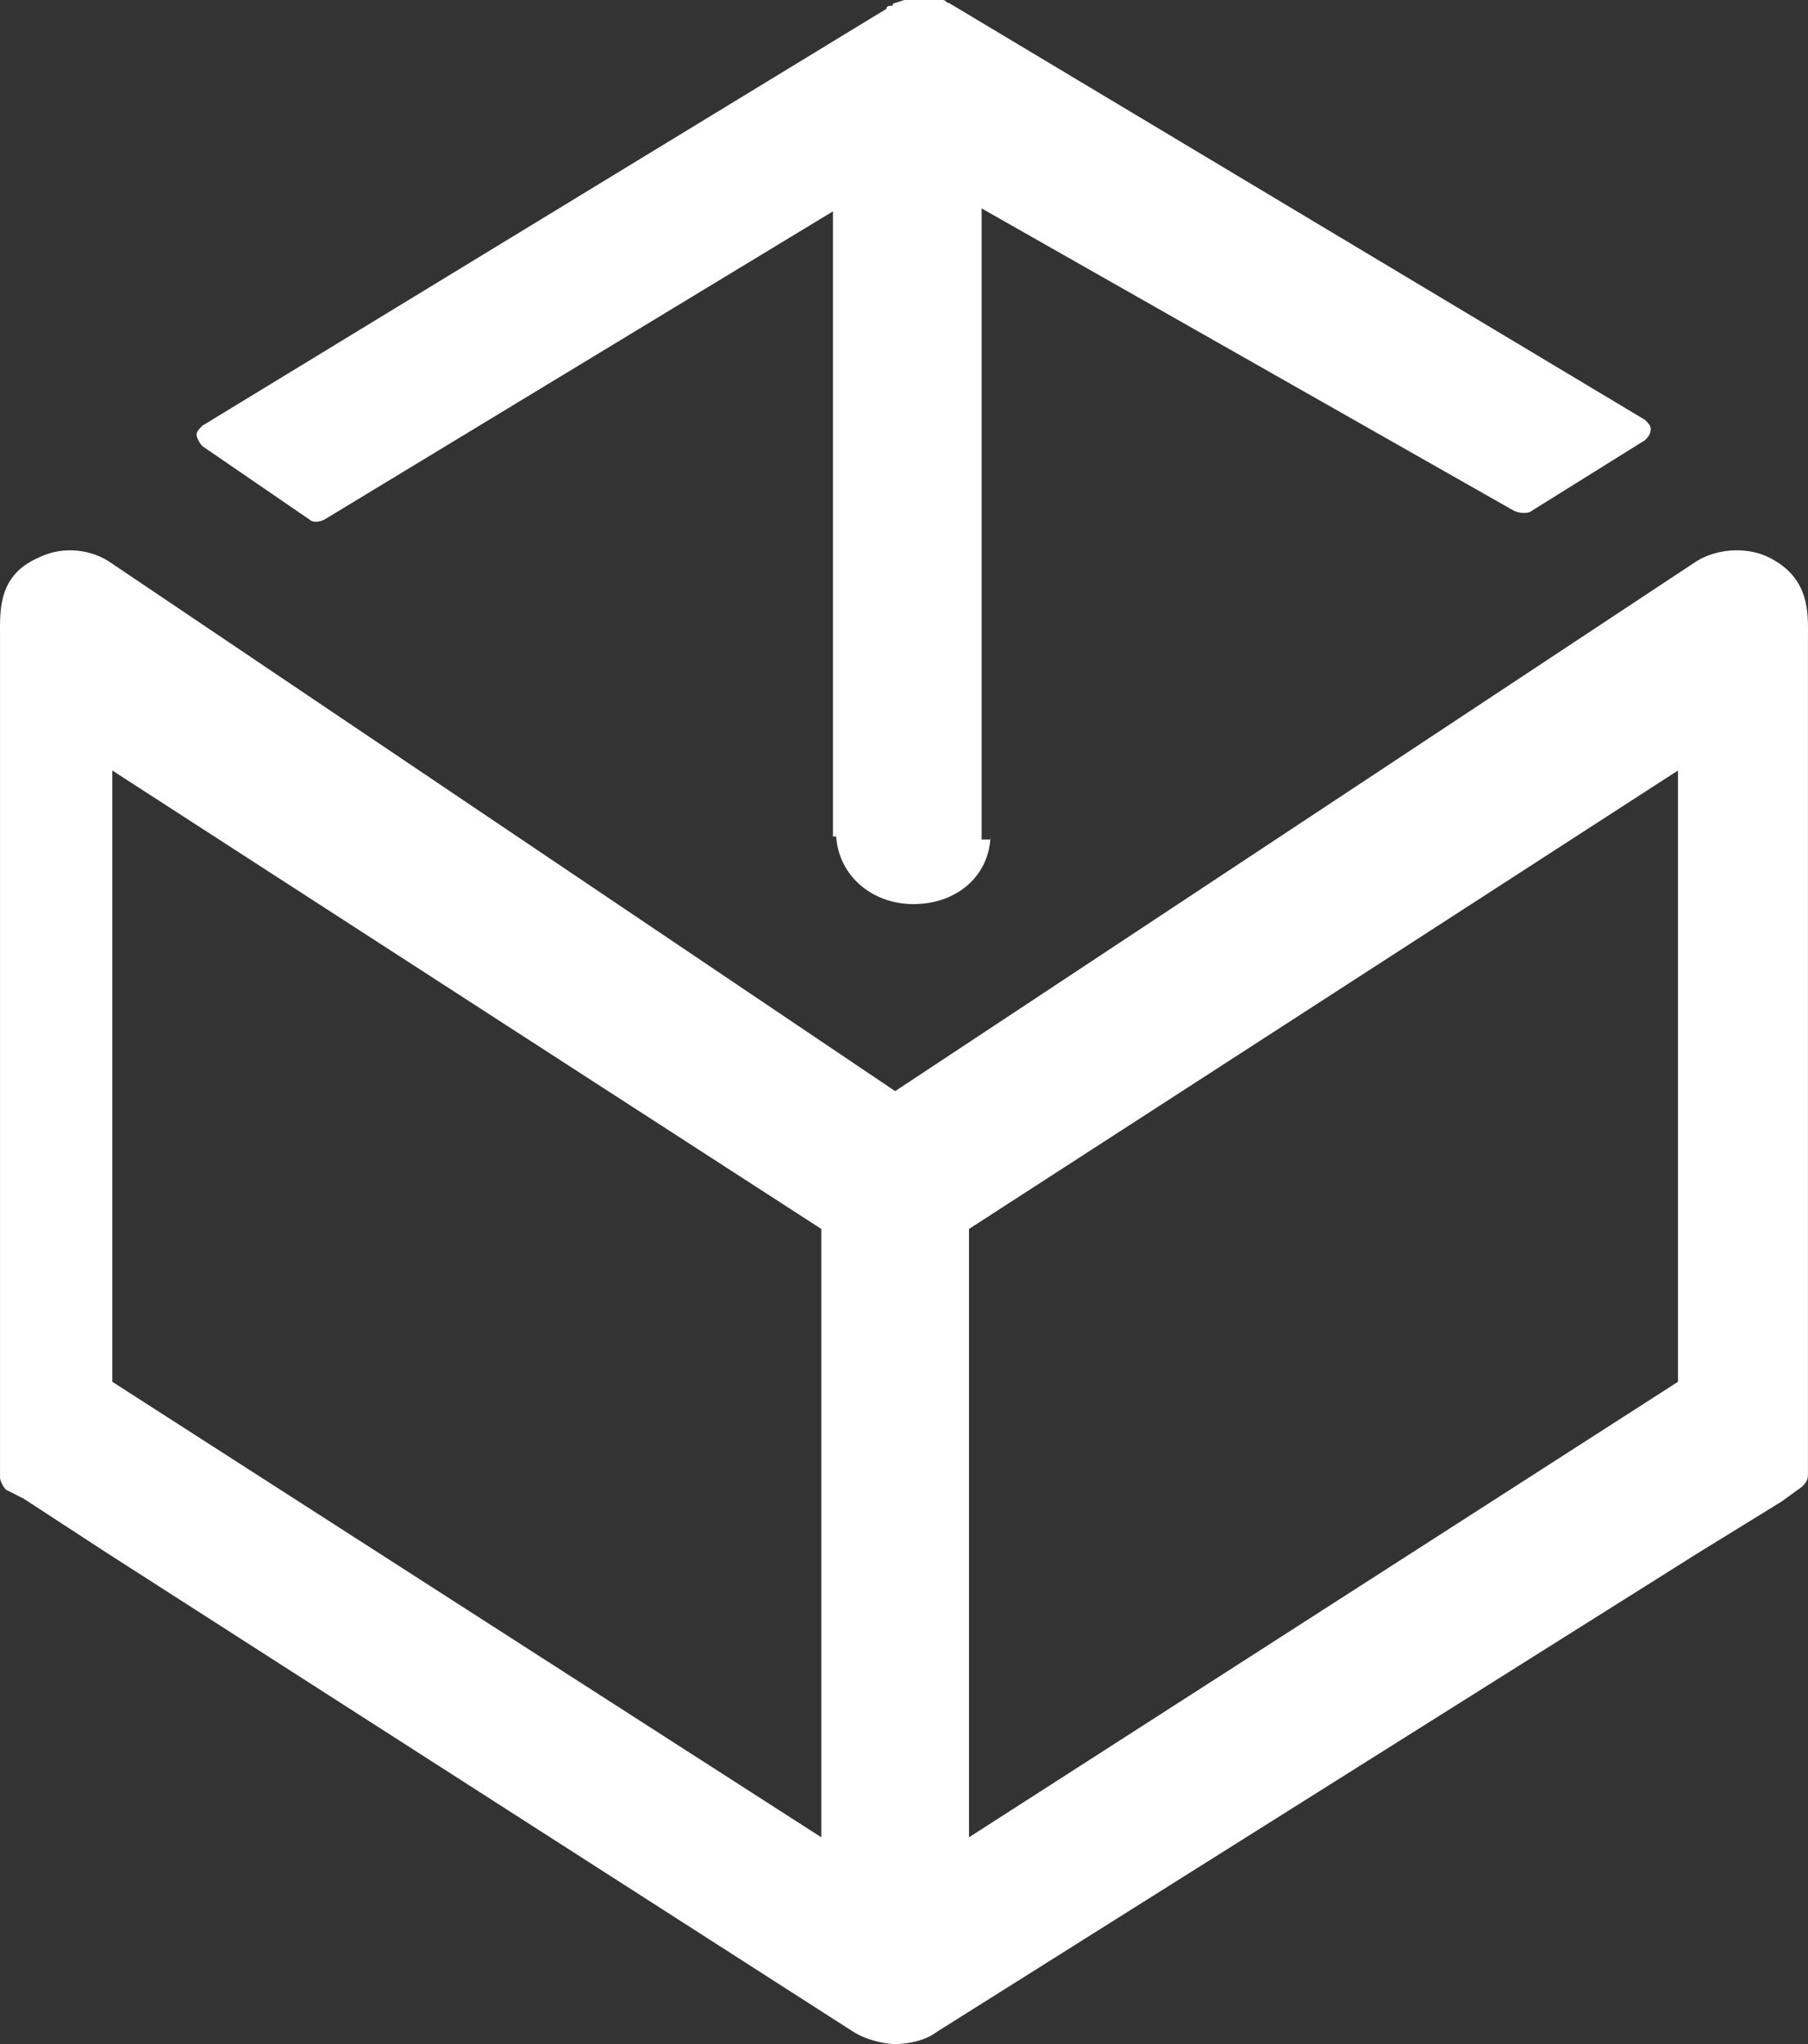 <?xml version="1.0" encoding="UTF-8" standalone="no"?>
<svg width="46px" height="52px" viewBox="0 0 46 52" version="1.1" xmlns="http://www.w3.org/2000/svg" xmlns:xlink="http://www.w3.org/1999/xlink">
    <rect x="0" y="0" width="46" height="52" fill="#333333" stroke="none"/>
    <!-- Generator: Sketch 50.2 (55047) - http://www.bohemiancoding.com/sketch -->
    <title>XMLID_3_</title>
    <desc>Created with Sketch.</desc>
    <g id="Page-1" stroke="none" stroke-width="1" fill="none" fill-rule="evenodd">
        <g id="Landing-Page-Cubo" transform="translate(-661, -116)" fill="white" fill-rule="nonzero">
            <g id="XMLID_3_" transform="translate(661, 116)">
                <path d="M45.999,16.246 C45.999,15.637 46.074,14.722 45.022,14.188 C44.42,13.883 43.594,13.959 43.068,14.341 L22.775,27.758 L2.857,14.341 C2.331,13.959 1.58,13.883 0.978,14.188 C-0.074,14.646 0.001,15.56 0.001,16.246 L0.001,37.592 C0.001,37.668 0.076,37.821 0.151,37.897 L0.602,38.125 L2.707,39.498 L21.722,51.695 C22.098,51.924 22.549,52 22.775,52 C23.075,52 23.526,51.924 23.827,51.695 L43.218,39.498 L45.322,38.202 L45.849,37.821 C45.924,37.744 45.999,37.668 45.999,37.516 L45.999,16.246 Z M20.896,46.74 L2.857,35.152 L2.857,19.601 L20.896,31.264 L20.896,46.74 Z M42.692,35.152 L24.654,46.74 L24.654,31.264 L42.692,19.601 L42.692,35.152 Z" id="XMLID_5_"></path>
                <path d="M41.849,10.679 L24.143,0.075 C24.067,0.075 24.067,0 23.992,0 C23.992,0 23.916,0 23.916,0 L23.84,0 C23.84,0 23.765,0 23.765,0 C23.689,0 23.689,0 23.689,0 L23.613,0 C23.538,0 23.462,0 23.311,0 L23.235,0 C23.16,0 23.16,0 23.16,0 L23.084,0 C23.084,0 23.008,0 23.008,0 L22.781,0.075 C22.781,0.075 22.706,0.075 22.706,0.149 L22.63,0.149 C22.63,0.149 22.554,0.149 22.554,0.224 L5.151,10.828 C5.076,10.903 5,10.977 5,11.052 C5,11.127 5.076,11.276 5.151,11.351 L7.875,13.218 C7.951,13.292 8.102,13.292 8.254,13.218 L21.192,5.377 L21.192,21.282 L21.268,21.282 C21.268,21.282 21.268,21.133 21.268,21.133 C21.268,22.253 22.176,23 23.235,23 C24.37,23 25.202,22.253 25.202,21.208 C25.202,21.208 25.202,21.357 25.202,21.357 L24.975,21.357 L24.975,5.302 L38.519,12.994 C38.671,13.068 38.898,13.068 38.973,12.994 L41.849,11.201 C41.924,11.127 42,11.052 42,10.903 C42,10.828 41.924,10.753 41.849,10.679 Z" id="XMLID_4_"></path>
            </g>
        </g>
    </g>
</svg>